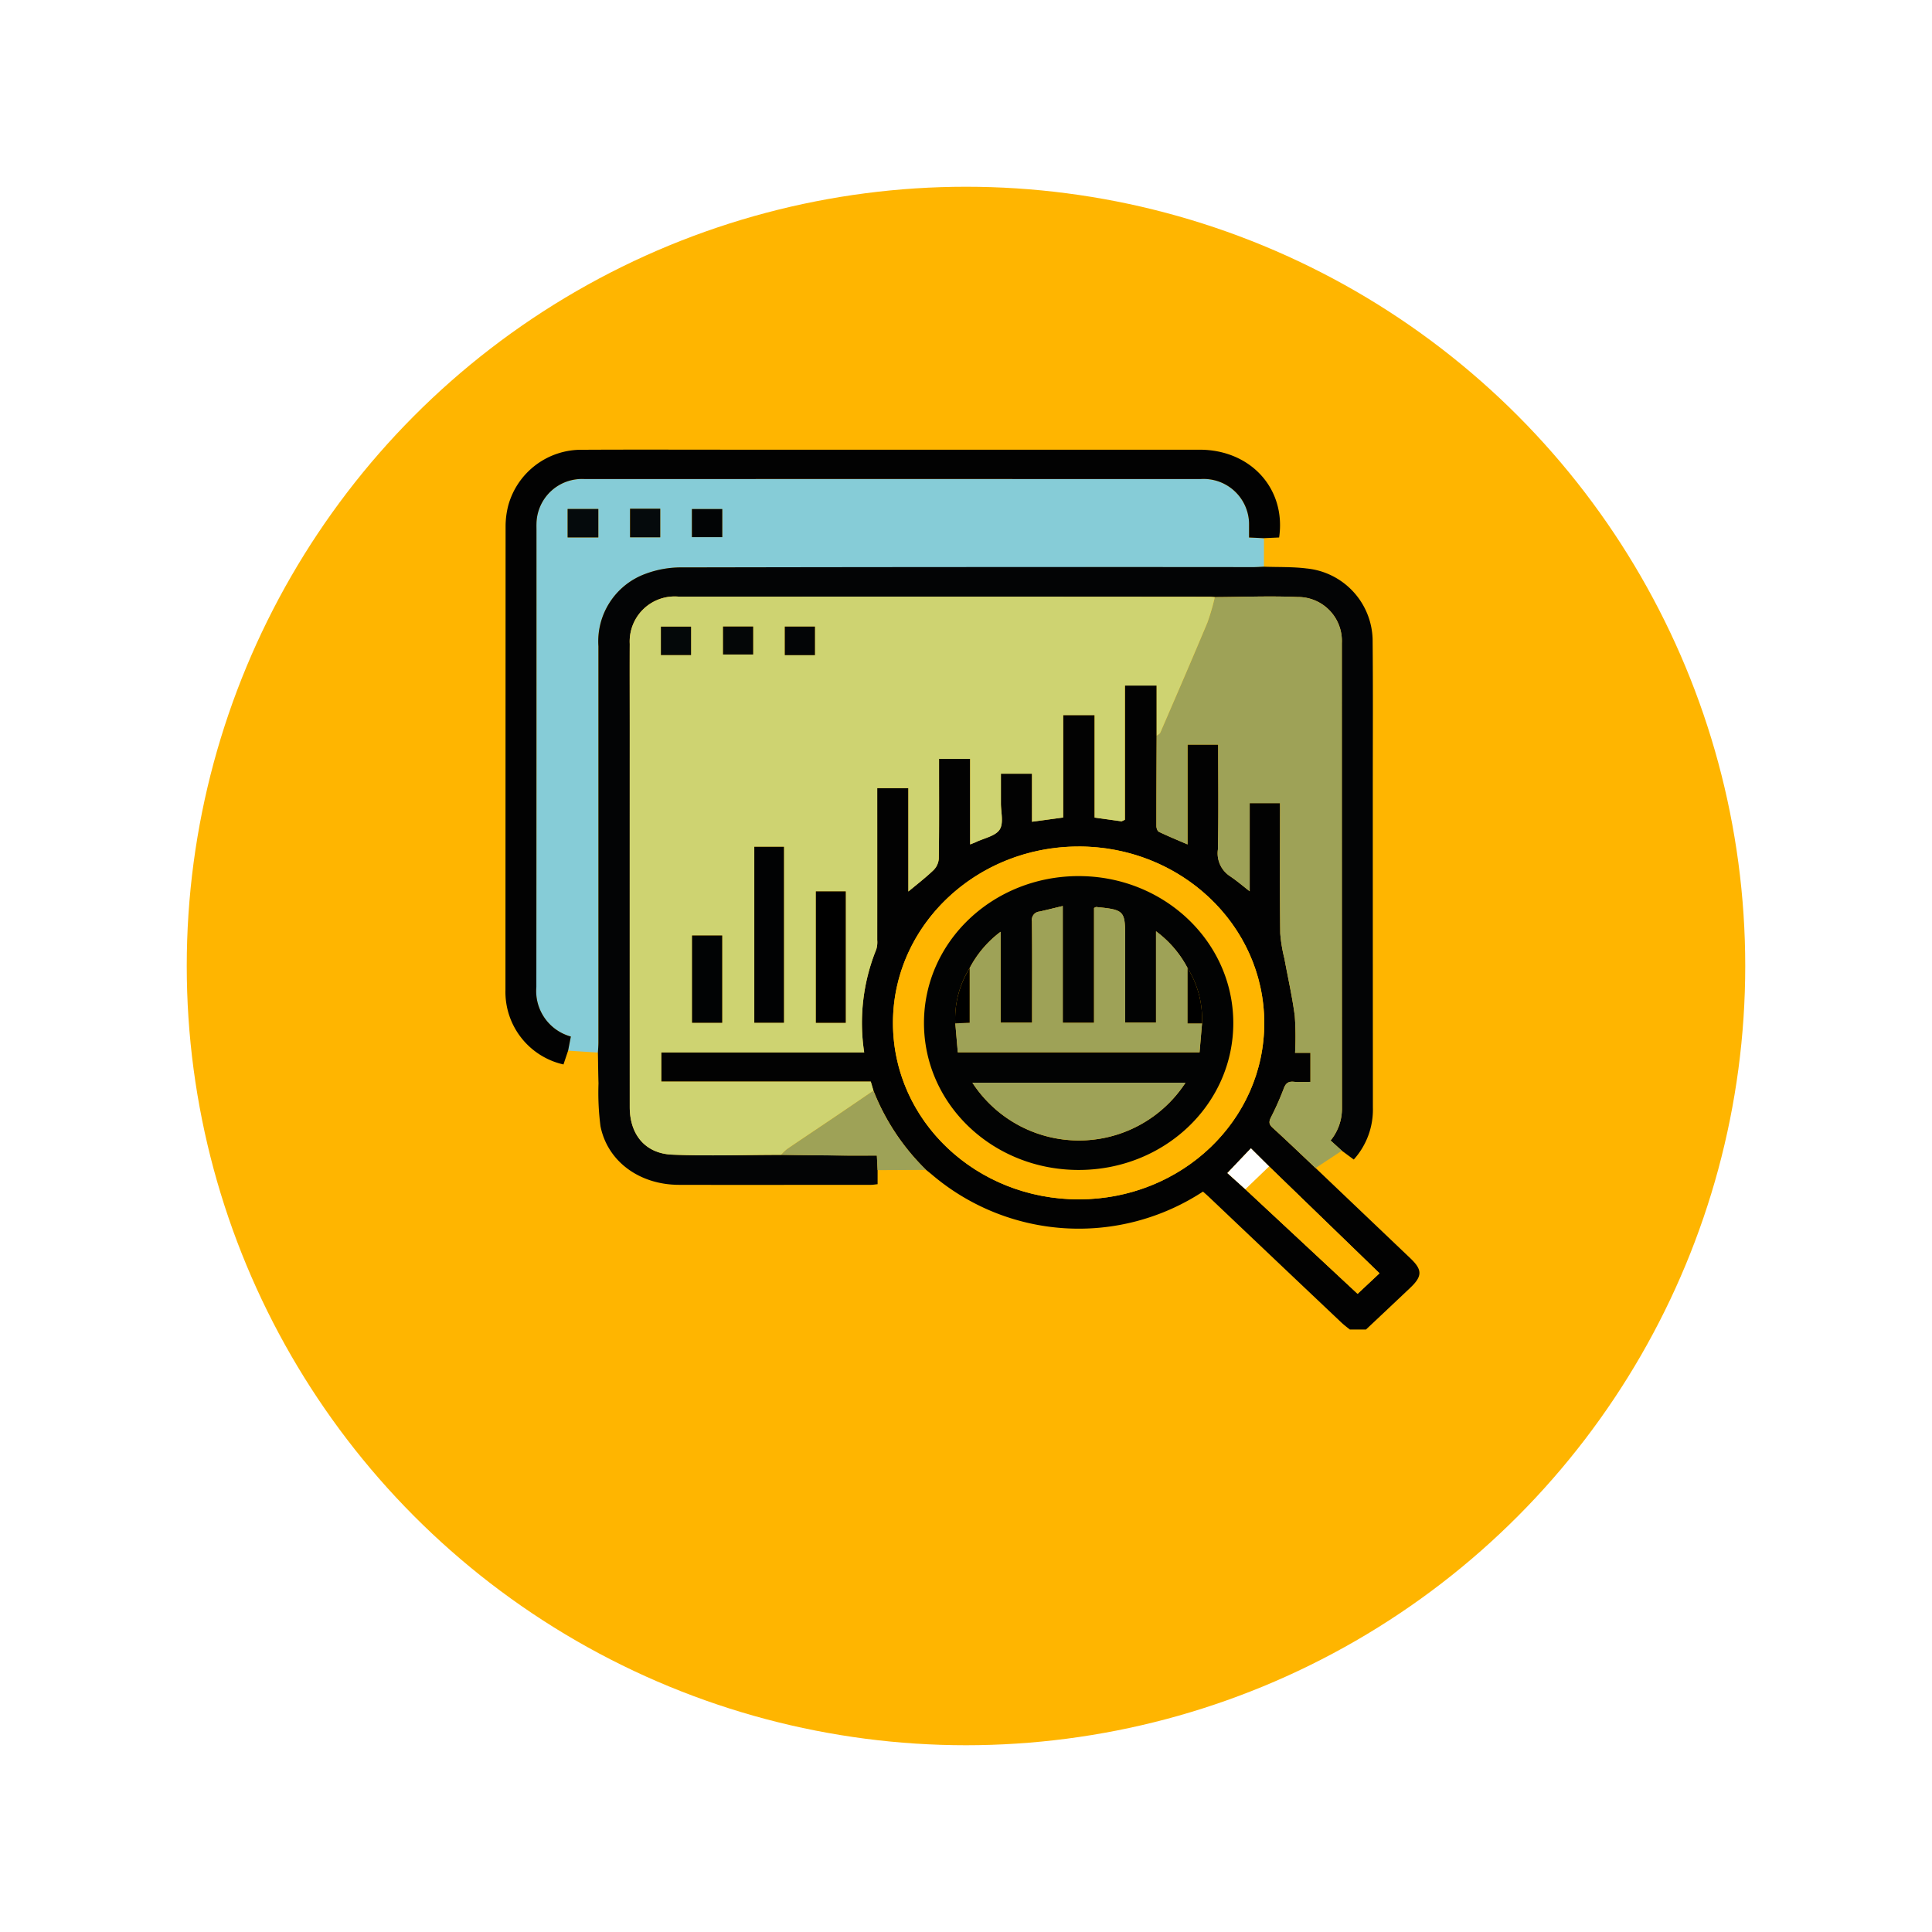 <svg xmlns="http://www.w3.org/2000/svg" xmlns:xlink="http://www.w3.org/1999/xlink" width="155.183" height="155.183" viewBox="0 0 155.183 155.183"><defs><filter id="a" x="0" y="0" width="155.183" height="155.183" filterUnits="userSpaceOnUse"><feOffset dy="6" input="SourceAlpha"/><feGaussianBlur stdDeviation="5" result="b"/><feFlood flood-opacity="0.329"/><feComposite operator="in" in2="b"/><feComposite in="SourceGraphic"/></filter><clipPath id="c"><rect width="74.555" height="70.791" fill="none"/></clipPath></defs><g transform="translate(-7014 -3435)"><g transform="matrix(1, 0, 0, 1, 7014, 3435)" filter="url(#a)"><circle cx="62.591" cy="62.591" r="62.591" transform="translate(15 9)" fill="#ffb500"/></g><g transform="translate(7054 3471)" clip-path="url(#c)"><path d="M119.918,141.917l7.613,7.252c.97.924.968,1.437-.021,2.373q-1.867,1.767-3.741,3.526h-.875c-.309-.252-.636-.487-.924-.759q-5.309-5.025-10.608-10.059c-.153-.145-.313-.283-.492-.443a18.195,18.195,0,0,1-21.8-1.386c-.144-.121-.293-.238-.44-.357a18.218,18.218,0,0,1-4.231-6.37l-.211-.719H67.354V132.63h16.3a15.7,15.7,0,0,1,.972-8.277,2.01,2.01,0,0,0,.075-.748q.006-5.74,0-11.48V111.4h2.506V119.7c.649-.542,1.368-1.093,2.016-1.712a1.452,1.452,0,0,0,.427-.931c.035-2.42.019-4.841.019-7.261v-.751h2.5v6.874c.2-.082.332-.127.454-.185.664-.32,1.585-.493,1.915-1.008s.1-1.386.1-2.1c0-.8,0-1.591,0-2.387h2.5V114.1l2.5-.34v-8.227h2.528v8.231l2.165.3.266-.125v-10.78h2.553v4.026c-.01,2.421-.023,4.842-.021,7.262,0,.158.076.4.2.46.724.348,1.472.653,2.3,1.012v-8.019h2.464c0,2.844.037,5.632-.022,8.418a2.193,2.193,0,0,0,.943,2.135c.576.385,1.1.838,1.608,1.229v-7.078h2.439v.784c0,3.229-.019,6.458.016,9.686a12.2,12.2,0,0,0,.335,2.019c.282,1.536.631,3.064.833,4.609a23.529,23.529,0,0,1,.023,2.958H119.5V135c-.468,0-.9.033-1.33-.009-.475-.047-.665.136-.819.551a22.91,22.91,0,0,1-1.015,2.288c-.169.336-.2.55.112.836,1.172,1.068,2.313,2.166,3.465,3.252m-5.646,1.7,9.019,8.4,1.76-1.65-8.868-8.585-1.463-1.453-1.889,1.987,1.441,1.3m-13.41-27.528c-8.225.01-14.9,6.365-14.891,14.18.007,7.859,6.694,14.184,14.971,14.159,8.243-.025,14.879-6.369,14.852-14.2s-6.7-14.152-14.932-14.141" transform="translate(-54.243 -84.096)" fill="#020202"/><path d="M20.766,59.478l-2.395-.156.218-1.133a3.791,3.791,0,0,1-2.771-3.976q.03-18.36.01-36.721c0-.161,0-.323,0-.484A3.654,3.654,0,0,1,19.7,13.415q24.732-.008,49.464,0a3.651,3.651,0,0,1,3.9,3.7c0,.334,0,.668,0,.994l1.2.057q0,1.145-.005,2.29c-.29.012-.58.034-.87.034q-22.909,0-45.817.023a8.132,8.132,0,0,0-2.969.508,5.772,5.772,0,0,0-3.8,5.829q.011,15.9,0,31.808c0,.275-.026.55-.04.825M18.331,18.1H20.8V15.813H18.331Zm5.015-.01H25.77v-2.3H23.346Zm7.408-2.27H28.315v2.258h2.439Z" transform="translate(-12.739 -10.932)" fill="#86ccd7"/><path d="M41.237,90.531c.014-.275.04-.55.04-.825q0-15.9,0-31.808a5.772,5.772,0,0,1,3.8-5.828,8.132,8.132,0,0,1,2.969-.508q22.909-.046,45.818-.023c.29,0,.58-.022.87-.034,1.139.042,2.287,0,3.413.14a5.879,5.879,0,0,1,5.315,5.675c.038,4.012.014,8.024.014,12.036q0,12.8.008,25.594a5.986,5.986,0,0,1-1.536,4.173l-.957-.708-.906-.821A4.027,4.027,0,0,0,101,95q-.018-18.68-.01-37.361a3.525,3.525,0,0,0-3.576-3.7c-2.2-.1-4.416,0-6.625.008-.145-.01-.29-.028-.434-.028q-21.311-.009-42.621-.01A3.614,3.614,0,0,0,43.794,57.7c-.011,2.19,0,4.38,0,6.57q0,15.32,0,30.639c0,2.208,1.242,3.729,3.415,3.818,2.906.12,5.822.021,8.733.016,1.717.019,3.433.041,5.15.056.839.007,1.679,0,2.552,0,.022.444.039.806.057,1.169v1.136c-.214.021-.374.051-.535.051-5.141,0-10.282.012-15.423,0-3.17-.009-5.732-1.876-6.3-4.706a21,21,0,0,1-.16-3.441c-.026-.827-.032-1.654-.047-2.481" transform="translate(-33.21 -41.986)" fill="#030405"/><path d="M276.385,64.5c2.209-.01,4.421-.1,6.625-.008a3.525,3.525,0,0,1,3.576,3.7q.006,18.68.01,37.36a4.027,4.027,0,0,1-.912,2.592l.906.821-2.107,1.392c-1.153-1.087-2.294-2.185-3.466-3.253-.314-.286-.281-.5-.112-.836a22.93,22.93,0,0,0,1.015-2.288c.154-.414.344-.6.819-.551.426.043.861.009,1.33.009v-2.335h-1.239a23.57,23.57,0,0,0-.022-2.958c-.2-1.545-.551-3.073-.833-4.609a12.208,12.208,0,0,1-.335-2.019c-.035-3.229-.016-6.458-.016-9.686V81.05h-2.439v7.078c-.506-.39-1.031-.844-1.608-1.229a2.193,2.193,0,0,1-.943-2.135c.059-2.786.022-5.574.022-8.418h-2.464v8.019c-.831-.359-1.578-.664-2.3-1.012-.119-.057-.2-.3-.2-.46,0-2.421.011-4.842.021-7.263.1-.082.248-.144.293-.247,1.271-2.944,2.547-5.886,3.784-8.842a17.958,17.958,0,0,0,.594-2.041" transform="translate(-218.808 -52.538)" fill="#9ea257"/><path d="M64.005,7.739l-1.2-.057c0-.325,0-.66,0-.994a3.651,3.651,0,0,0-3.9-3.7q-24.732-.007-49.463,0A3.654,3.654,0,0,0,5.567,6.586c-.006.161,0,.323,0,.484q0,18.36-.01,36.721a3.791,3.791,0,0,0,2.771,3.976L8.108,48.9l-.372,1.109a5.971,5.971,0,0,1-4.661-5.969q.006-18.608.011-37.216A6.764,6.764,0,0,1,3.3,5.115,6.086,6.086,0,0,1,9.281.637C13.289.615,17.3.631,21.3.631q18.764,0,37.528,0c4.116,0,6.964,3.147,6.39,7.051l-1.217.055" transform="translate(-2.476 -0.51)" fill="#020202"/><path d="M124.535,285.563c-.018-.362-.035-.725-.057-1.169-.873,0-1.712.006-2.552,0-1.717-.015-3.433-.037-5.15-.056a3.923,3.923,0,0,1,.491-.474c1.213-.828,2.438-1.64,3.655-2.462,1.095-.74,2.184-1.485,3.276-2.228a18.22,18.22,0,0,0,4.231,6.37l-3.9.02" transform="translate(-94.046 -227.575)" fill="#9ea257"/><path d="M73.918,104.181c-1.092.743-2.181,1.489-3.276,2.228-1.217.822-2.442,1.634-3.655,2.462a3.912,3.912,0,0,0-.491.474c-2.912,0-5.827.1-8.733-.016-2.173-.09-3.414-1.611-3.415-3.818q-.005-15.319,0-30.639c0-2.19-.008-4.381,0-6.57a3.615,3.615,0,0,1,3.938-3.793q21.311-.011,42.621.01c.145,0,.29.018.434.028a18.013,18.013,0,0,1-.594,2.041c-1.236,2.957-2.512,5.9-3.784,8.842-.045.1-.193.166-.293.247V71.65H94.119V82.43l-.266.125-2.165-.3V74.021H89.16v8.227l-2.5.34V78.732h-2.5c0,.8,0,1.591,0,2.387,0,.714.237,1.575-.1,2.1s-1.252.688-1.916,1.008c-.121.059-.25.1-.454.185V77.537h-2.5v.751c0,2.42.016,4.841-.019,7.261a1.451,1.451,0,0,1-.427.931c-.647.619-1.367,1.17-2.016,1.712V79.885H74.227v.727q0,5.74,0,11.48a2.009,2.009,0,0,1-.075.748,15.7,15.7,0,0,0-.972,8.277h-16.3v2.345H73.707l.211.719m-9.565-5.45h2.379V84.6H64.353ZM71.7,88.181H69.3V98.737h2.4Zm-9.923,3.543h-2.42v7.01h2.42ZM56.851,69.2h2.419V66.918H56.851Zm9.951.006h2.42V66.913H66.8Zm-4.96-.052h2.417V66.908H61.842Z" transform="translate(-43.765 -52.583)" fill="#ced371"/><path d="M177.886,173.109c8.227-.01,14.905,6.314,14.932,14.141s-6.61,14.173-14.852,14.2c-8.277.025-14.964-6.3-14.971-14.159-.007-7.815,6.667-14.17,14.892-14.18m.008,2.376c-6.87.011-12.4,5.259-12.41,11.779-.011,6.554,5.533,11.828,12.431,11.825s12.439-5.29,12.414-11.841c-.025-6.515-5.585-11.774-12.435-11.762" transform="translate(-131.267 -141.114)" fill="#ffb500"/><path d="M310.3,312.13l8.867,8.585-1.76,1.65-9.019-8.4,1.912-1.834" transform="translate(-248.359 -254.441)" fill="#ffb500"/><path d="M304.337,305.723l-1.911,1.834-1.441-1.3,1.889-1.987,1.463,1.453" transform="translate(-242.398 -248.034)" fill="#fff"/><path d="M257.323,161.611l.266-.125-.266.125" transform="translate(-207.235 -131.639)" fill="#2c648a"/><rect width="2.467" height="2.286" transform="translate(5.592 4.882)" fill="#050a0c"/><rect width="2.425" height="2.296" transform="translate(10.607 4.862)" fill="#050a0c"/><rect width="2.439" height="2.258" transform="translate(15.576 4.887)" fill="#020405"/><rect width="2.379" height="14.13" transform="translate(20.588 32.017)" fill="#010203"/><rect width="2.397" height="10.556" transform="translate(25.534 35.598)"/><rect width="2.42" height="7.01" transform="translate(15.588 39.141)" fill="#010304"/><rect width="2.419" height="2.282" transform="translate(13.087 14.334)" fill="#040809"/><rect width="2.42" height="2.293" transform="translate(23.038 14.329)" fill="#030506"/><rect width="2.417" height="2.245" transform="translate(18.077 14.325)" fill="#040607"/><path d="M188.191,185.967c6.85-.011,12.41,5.248,12.435,11.762.025,6.551-5.518,11.838-12.414,11.841s-12.442-5.271-12.431-11.825c.011-6.52,5.54-11.767,12.41-11.779m9.917,11.829a7.686,7.686,0,0,0-1.153-4.437,8.662,8.662,0,0,0-2.538-2.958v7.336h-2.48v-6.887c0-2.1-.077-2.182-2.336-2.4-.018,0-.039.018-.161.076v9.228h-2.514V188.37c-.7.168-1.285.315-1.873.446a.665.665,0,0,0-.6.774c.026,2.466.012,4.933.012,7.4v.749h-2.531v-7.3a8.65,8.65,0,0,0-2.488,2.921A7.649,7.649,0,0,0,178.3,197.8l.2,2.322h19.417c.066-.779.132-1.55.2-2.321m-1.322,4.763H179.671a10.212,10.212,0,0,0,17.115,0" transform="translate(-141.565 -151.596)" fill="#020303"/><path d="M189.865,203.957a8.65,8.65,0,0,1,2.488-2.921v7.3h2.531v-.749c0-2.466.014-4.933-.012-7.4a.665.665,0,0,1,.6-.775c.587-.131,1.171-.278,1.873-.446v9.383h2.514v-9.228c.122-.059.143-.078.161-.076,2.259.221,2.336.3,2.336,2.4v6.887h2.48V201a8.661,8.661,0,0,1,2.538,2.958v4.437h1.153c-.065.771-.131,1.542-.2,2.321H188.908c-.066-.78-.132-1.551-.2-2.322l1.154-.05Z" transform="translate(-151.978 -162.193)" fill="#9ea257"/><path d="M212.883,275.739a10.212,10.212,0,0,1-17.115,0Z" transform="translate(-157.662 -224.776)" fill="#9ea257"/><path d="M189.836,225.963v4.387l-1.154.05a7.65,7.65,0,0,1,1.154-4.437" transform="translate(-151.95 -184.2)"/><path d="M285.721,230.4h-1.153v-4.437a7.686,7.686,0,0,1,1.153,4.437" transform="translate(-229.176 -184.2)"/></g></g></svg>